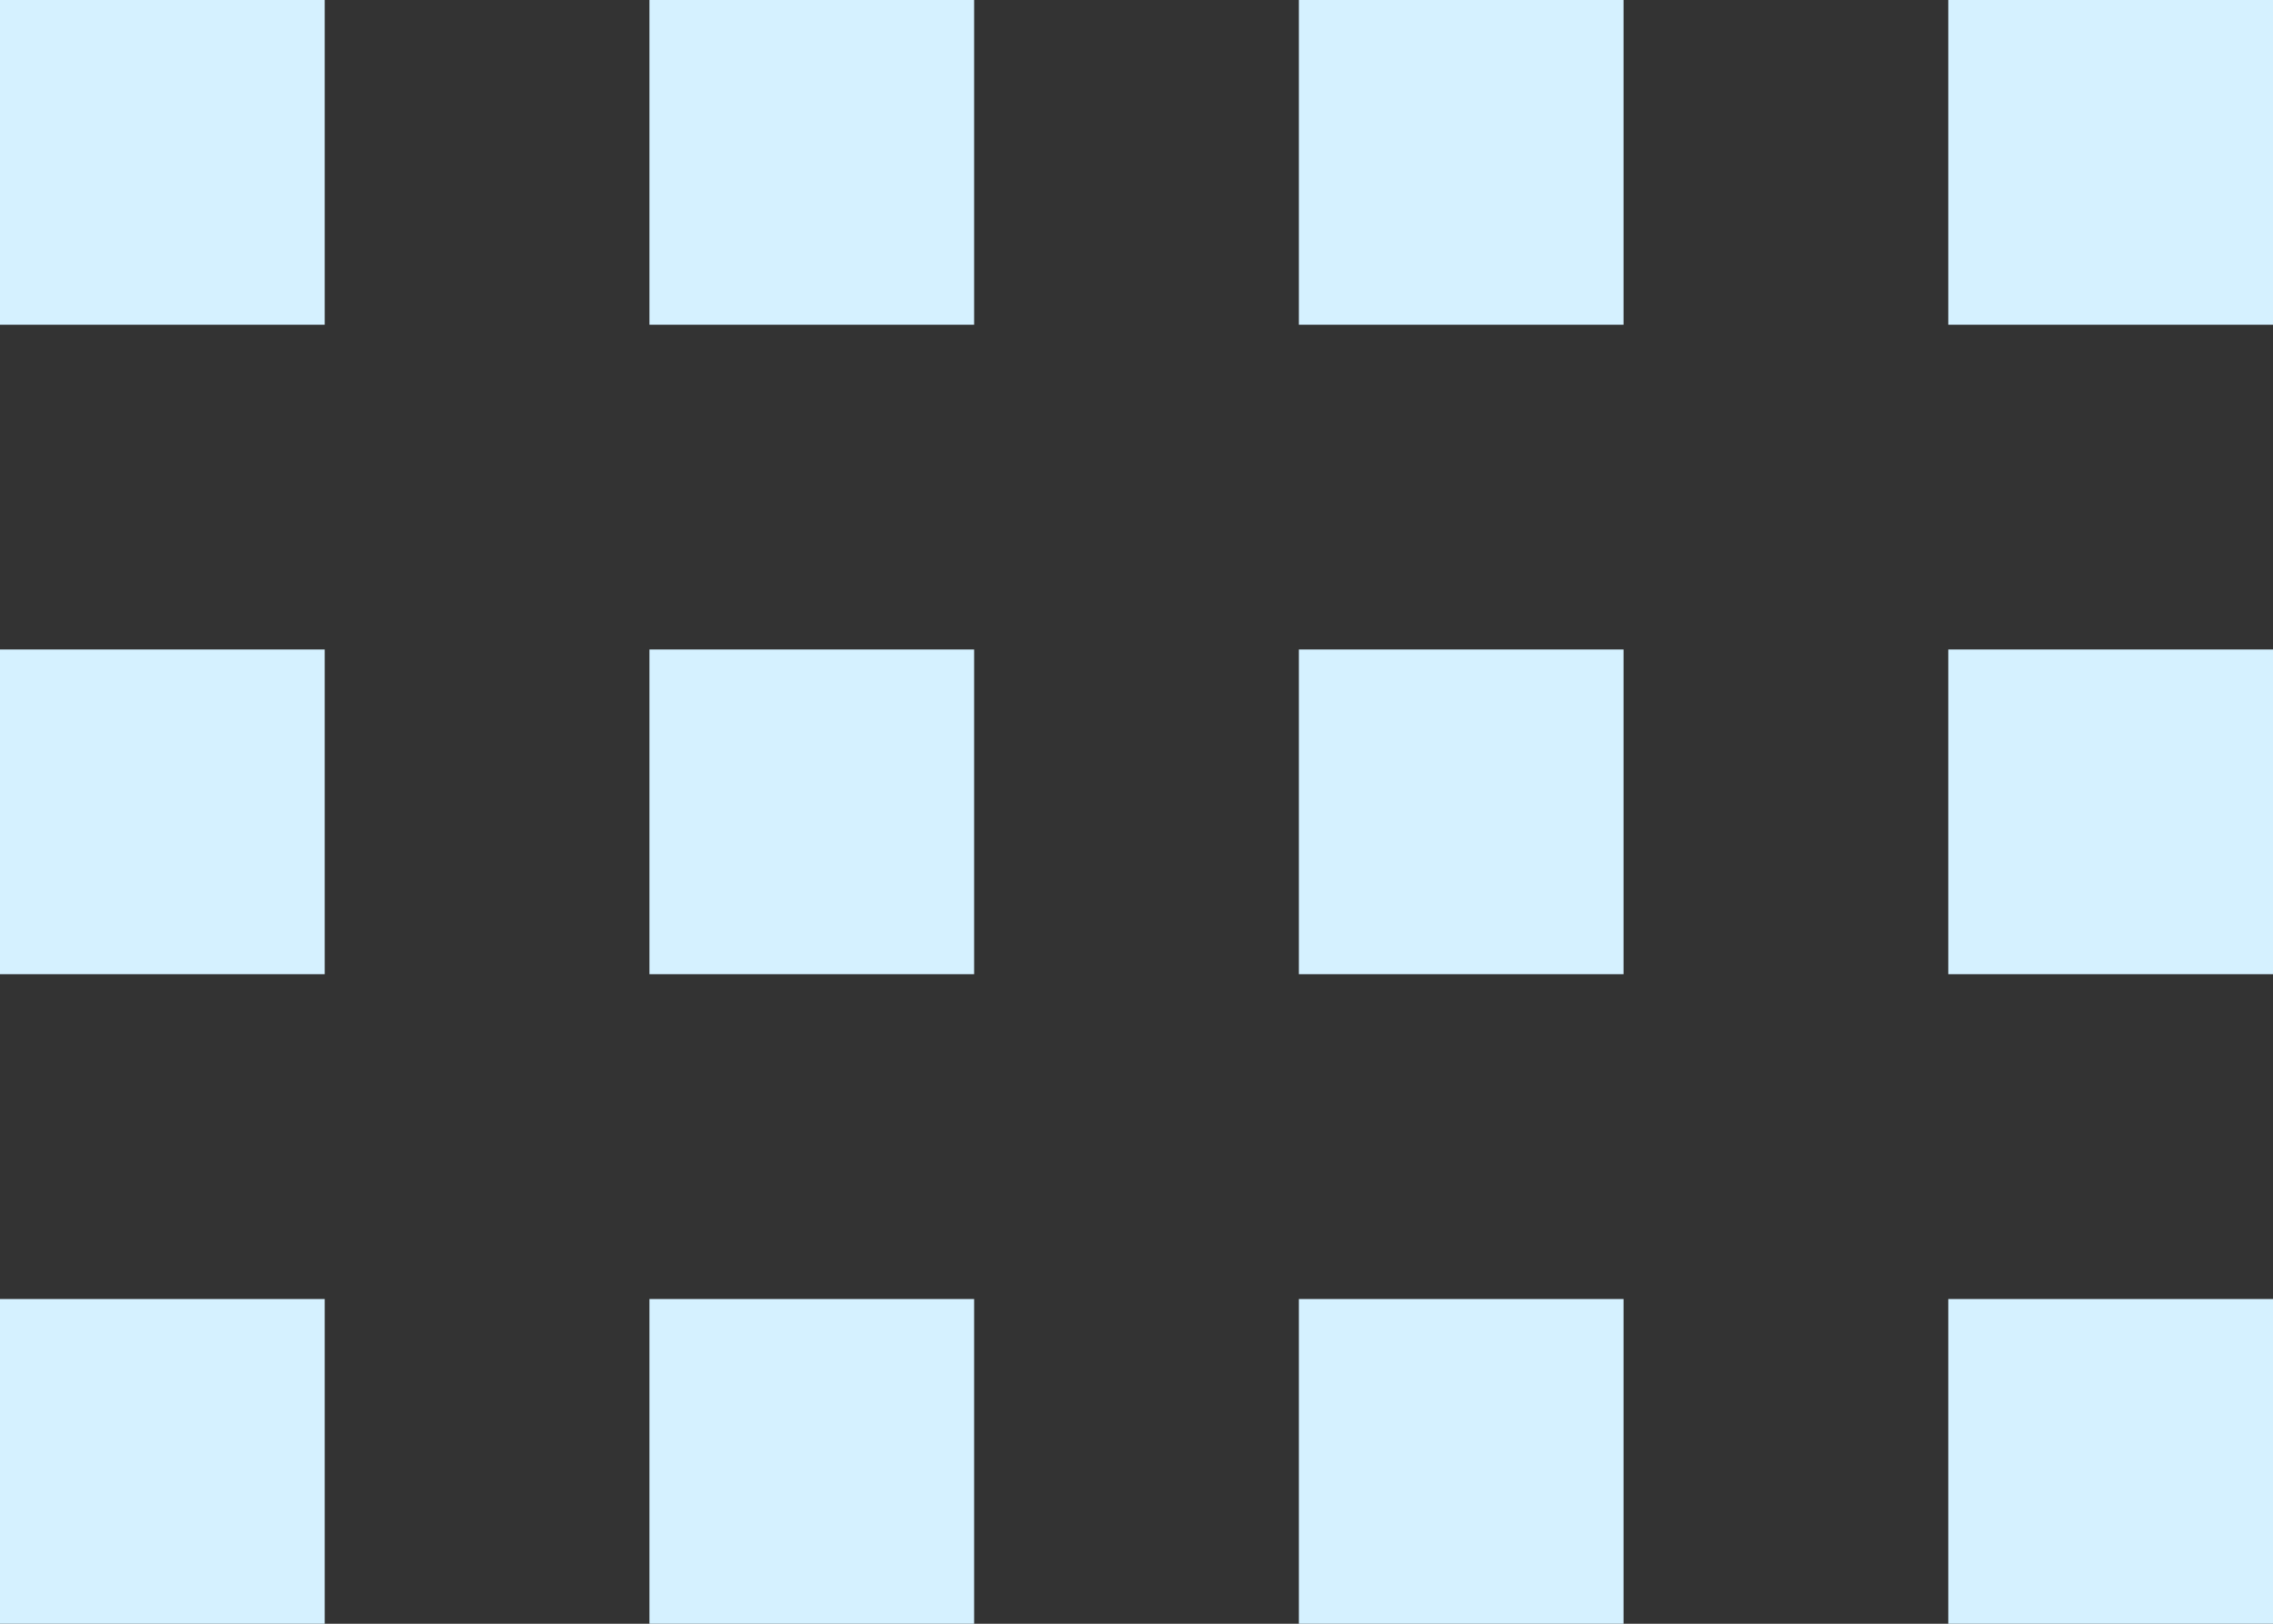 <svg width="14" height="10" fill="none" xmlns="http://www.w3.org/2000/svg"><rect width="100%" height="100%" fill="#333333" stroke="none"/><path fill="#D5F1FF" d="M0 0h2v2H0zm4 0h2v2H4zm4 0h2v2H8zM0 4h2v2H0zm4 0h2v2H4zm4 0h2v2H8zM0 8h2v2H0zm4 0h2v2H4zm4 0h2v2H8zm4-8h2v2h-2zm0 4h2v2h-2zm0 4h2v2h-2z"/></svg>
